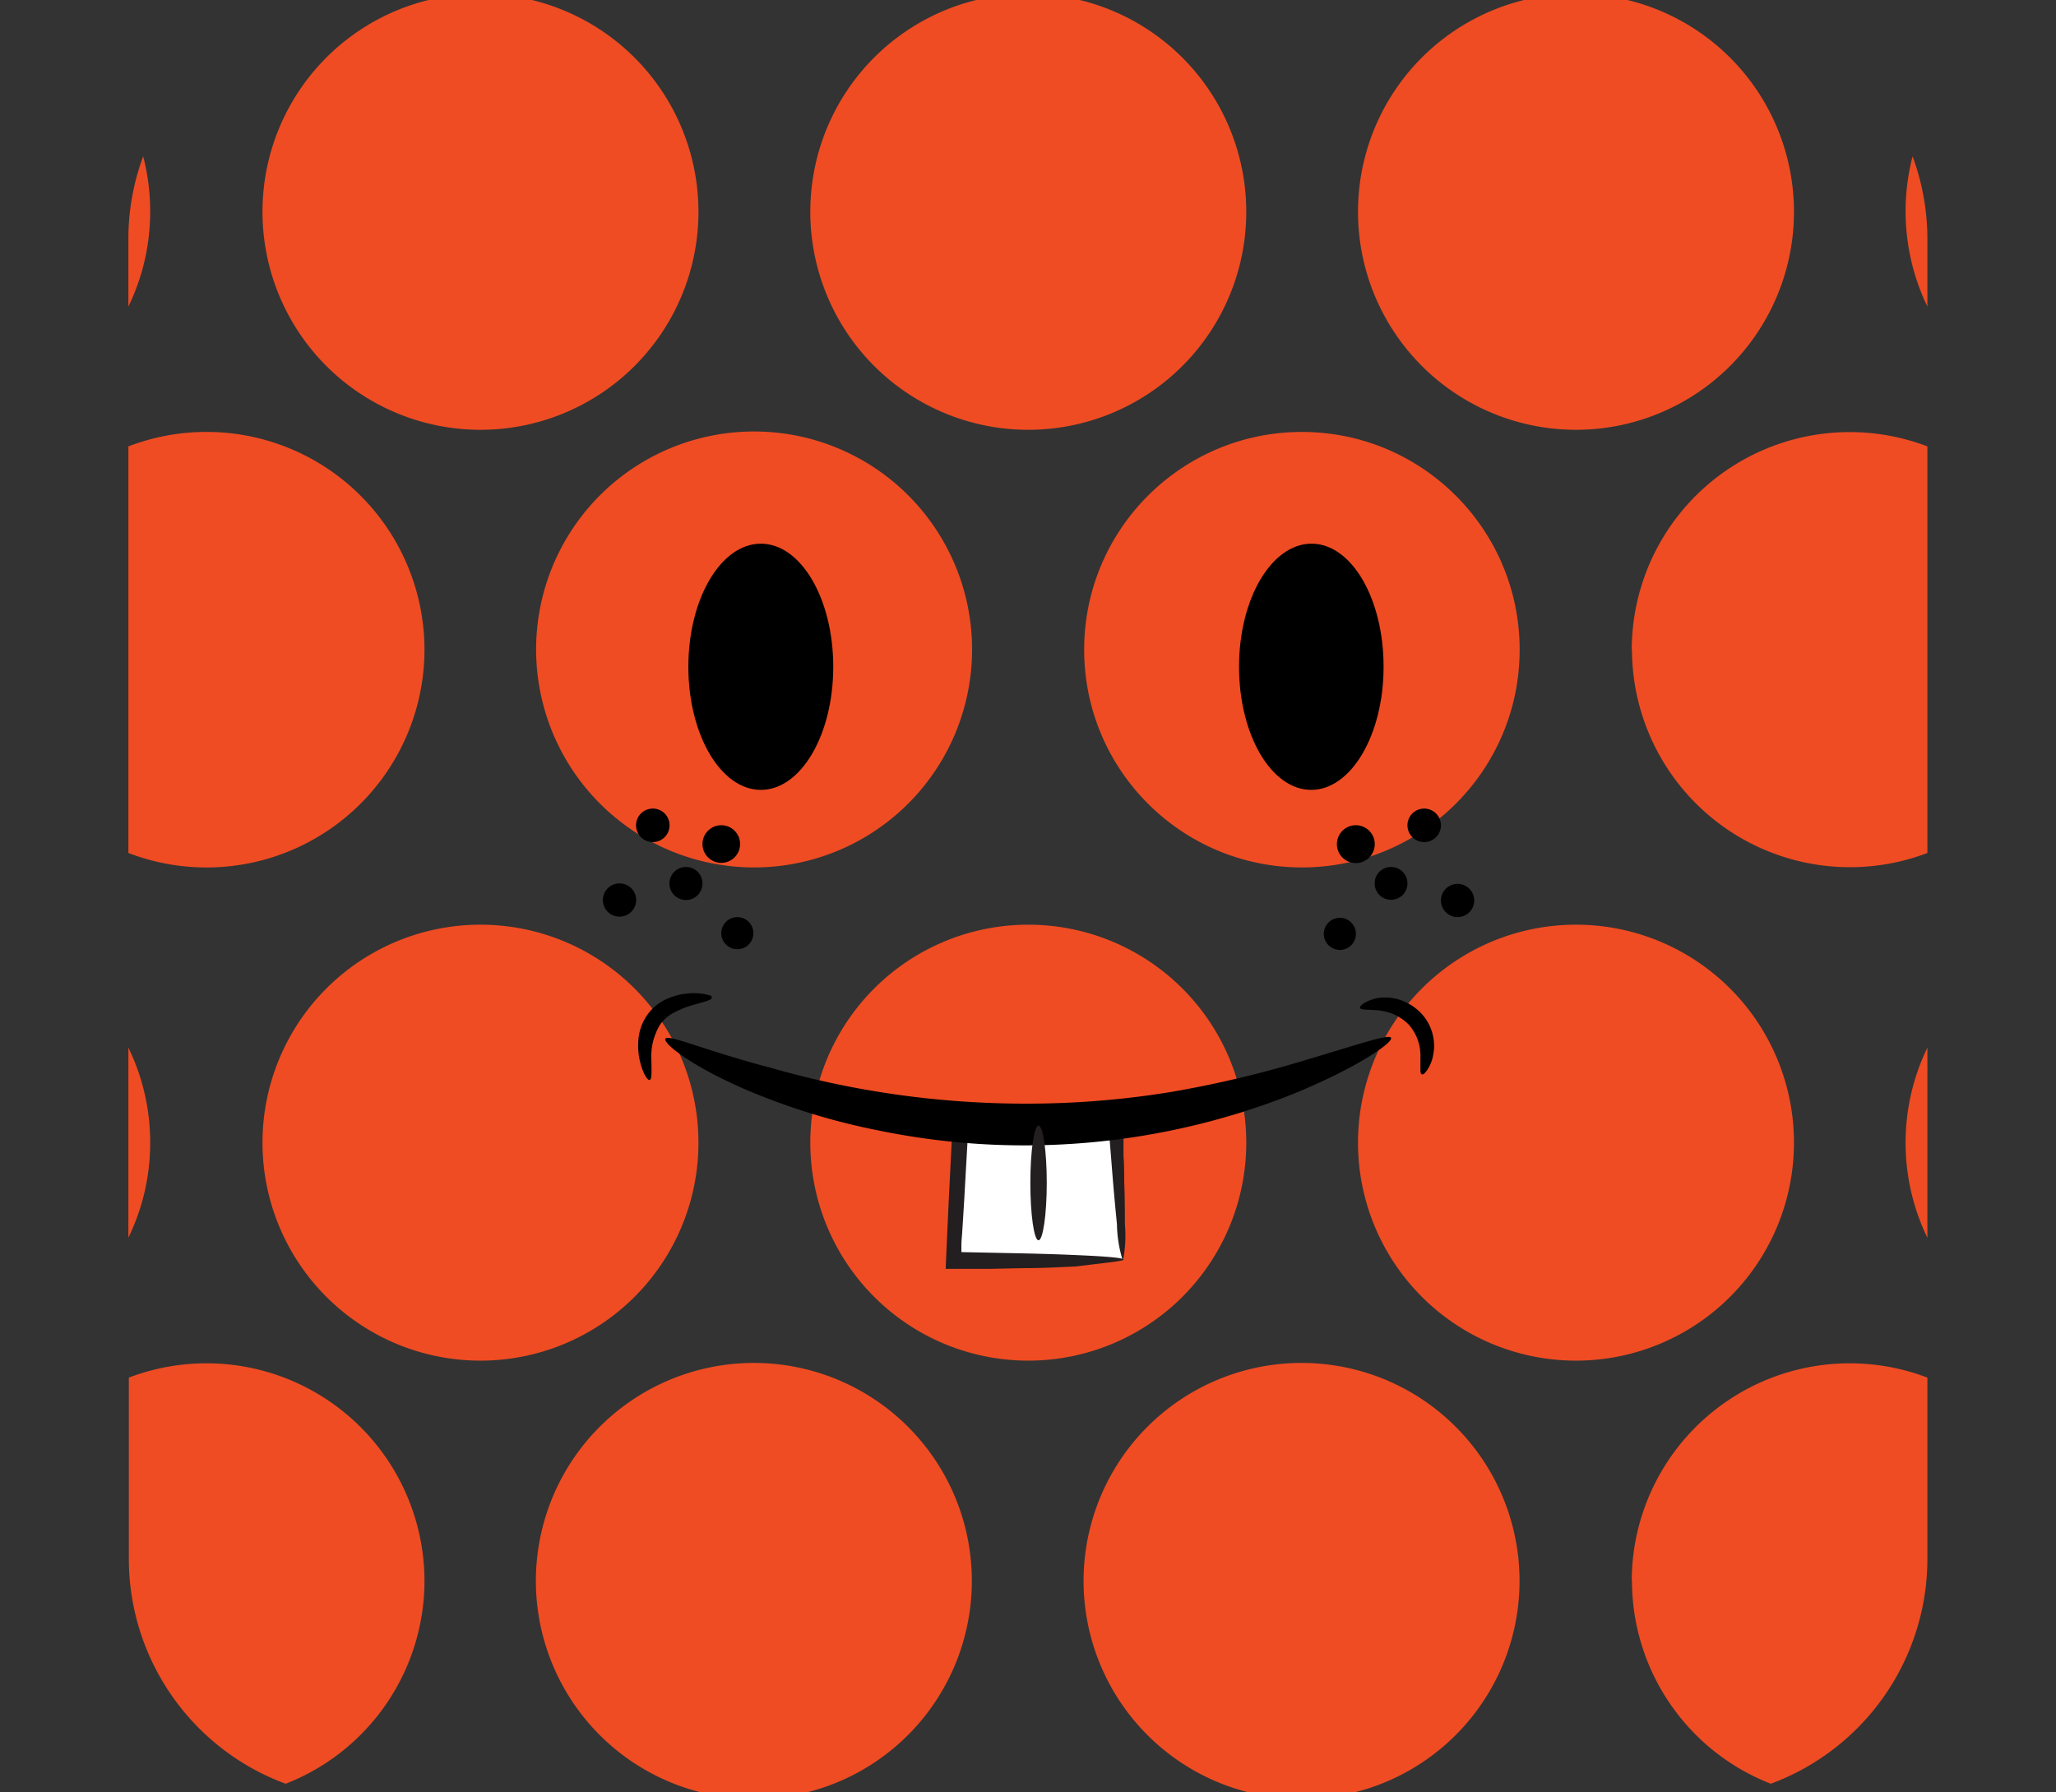 <svg id="Capa_1" data-name="Capa 1" xmlns="http://www.w3.org/2000/svg" viewBox="0 0 179.21 156.23"><rect x="0" y="0" width="179.21" height="156.23" fill="#333333" stroke="none"/><path d="M142.25,137.8a19,19,0,0,0,12.1,17.68A20.91,20.91,0,0,0,168,135.86V120.08a19,19,0,0,0-25.77,17.72Z" style="fill:#ef4c23"/><path d="M132.45,137.8a19,19,0,1,0-19,19A19,19,0,0,0,132.45,137.8Z" style="fill:#ef4c23"/><path d="M84.71,137.8a19,19,0,1,0-19,19A19,19,0,0,0,84.71,137.8Z" style="fill:#ef4c23"/><path d="M37,137.8a19,19,0,0,0-25.77-17.72v15.78a20.91,20.91,0,0,0,13.67,19.62A19,19,0,0,0,37,137.8Z" style="fill:#ef4c23"/><path d="M168,107.89V91.32a19,19,0,0,0,0,16.57Z" style="fill:#ef4c23"/><path d="M118.37,99.6a19,19,0,1,0,19-19A19,19,0,0,0,118.37,99.6Z" style="fill:#ef4c23"/><path d="M70.63,99.6a19,19,0,1,0,19-19A19,19,0,0,0,70.63,99.6Z" style="fill:#ef4c23"/><path d="M22.88,99.6a19,19,0,1,0,19-19A19,19,0,0,0,22.88,99.6Z" style="fill:#ef4c23"/><path d="M11.19,91.32v16.56a18.83,18.83,0,0,0,1.9-8.28A18.83,18.83,0,0,0,11.19,91.32Z" style="fill:#ef4c23"/><path d="M142.25,56.63A19,19,0,0,0,168,74.35V38.91a19,19,0,0,0-25.77,17.72Z" style="fill:#ef4c23"/><circle cx="113.48" cy="56.63" r="18.98" style="fill:#ef4c23"/><path d="M65.73,75.61a19,19,0,1,0-19-19A19,19,0,0,0,65.73,75.61Z" style="fill:#ef4c23"/><path d="M37,56.63A19,19,0,0,0,11.19,38.91V74.35A19,19,0,0,0,37,56.63Z" style="fill:#ef4c23"/><path d="M168,26.72V20.86a20.87,20.87,0,0,0-1.29-7.23A19.09,19.09,0,0,0,168,26.72Z" style="fill:#ef4c23"/><path d="M118.37,18.44A19,19,0,1,0,141.6-.06h-8.5A19,19,0,0,0,118.37,18.44Z" style="fill:#ef4c23"/><path d="M70.63,18.44A19,19,0,1,0,93.86-.06H85.35A19,19,0,0,0,70.63,18.44Z" style="fill:#ef4c23"/><path d="M22.88,18.44A19,19,0,1,0,46.11-.06h-8.5A19,19,0,0,0,22.88,18.44Z" style="fill:#ef4c23"/><path d="M11.19,26.72a18.86,18.86,0,0,0,1.9-8.28,19,19,0,0,0-.61-4.81,20.64,20.64,0,0,0-1.29,7.23Z" style="fill:#ef4c23"/><polygon points="97.93 109.79 83.12 109.79 83.75 98.12 97.3 98.12 97.93 109.79" style="fill:#fff"/><path d="M97.93,109.79c0-.15-1.52-.28-4.12-.39-1.31-.06-2.88-.11-4.68-.15l-5.33-.11v-.06c0-.18,0-.35,0-.53,0-.43.06-.87.08-1.31.06-.88.11-1.79.17-2.71.1-1.83.21-3.74.32-5.69h0l6.51,0,3.31,0,1.56,0h.93c.13,1.54.24,3,.34,4.21.12,1.42.24,2.66.34,3.68a10.93,10.93,0,0,0,.52,3.18,11.47,11.47,0,0,0,.17-3.22c0-1,0-2.26-.06-3.69,0-.71,0-1.47-.06-2.27,0-.4,0-.81,0-1.23,0-.61,0-1.22-.07-1.86l-6.94-.08-7.86,0c0,.41,0,.83-.07,1.25-.1,2-.2,3.93-.29,5.79-.1,2.09-.19,4.09-.27,6l2.29,0,1.54,0,2.86-.06c1.8,0,3.37-.09,4.68-.15C96.41,110.06,97.93,109.93,97.93,109.79Z" style="fill:#231f20"/><path d="M58,90.54c-.26.42,2.75,2.78,8.38,5a58.45,58.45,0,0,0,10.21,3,63.24,63.24,0,0,0,36.19-3.21c5.61-2.31,8.67-4.47,8.47-4.87s-3.67.86-9.29,2.48a96.21,96.21,0,0,1-10,2.26,78.07,78.07,0,0,1-12.4,1,80.64,80.64,0,0,1-22.39-3.13C61.56,91.61,58.23,90.11,58,90.54Z"/><path d="M56.63,94.13c.2-.06.16-.69.15-1.65a5.37,5.37,0,0,1,.8-3.24A3.62,3.62,0,0,1,59,88.14a7.26,7.26,0,0,1,.77-.34l.73-.23c.92-.26,1.55-.4,1.54-.61s-.15-.19-.44-.27a5,5,0,0,0-1.25-.12c-.26,0-.56.05-.87.08a6.06,6.06,0,0,0-1,.28,4.23,4.23,0,0,0-2,1.45,4.37,4.37,0,0,0-.84,2.34,5.75,5.75,0,0,0,.17,1.9C56.07,93.65,56.46,94.19,56.63,94.13Z"/><path d="M118.54,87.85c.08.21.67.13,1.51.21a4.89,4.89,0,0,1,1.39.33,4.25,4.25,0,0,1,1.37.94,4.08,4.08,0,0,1,1,2.83c0,.42,0,.79,0,1s0,.44.13.48.22-.06.4-.29a3.32,3.32,0,0,0,.52-1.1,6.28,6.28,0,0,0,.14-.85,4.44,4.44,0,0,0-.07-1,4.12,4.12,0,0,0-1.07-2.09,4.56,4.56,0,0,0-2-1.21,4.3,4.3,0,0,0-1.86-.09C119,87.24,118.48,87.7,118.54,87.85Z"/><path d="M72.63,58.12c0,5.93-2.82,10.73-6.31,10.73S60,64.05,60,58.12s2.83-10.73,6.32-10.73S72.63,52.19,72.63,58.12Z"/><path d="M120.6,58.12c0,5.93-2.83,10.73-6.31,10.73S108,64.05,108,58.12s2.83-10.73,6.32-10.73S120.6,52.19,120.6,58.12Z"/><path d="M90.52,98.11c-.39,0-.71,2.26-.71,5s.32,5,.71,5,.72-2.26.72-5S90.92,98.11,90.52,98.11Z" style="fill:#231f20"/><path d="M122.68,71.93a1.46,1.46,0,1,0,1.46-1.45A1.46,1.46,0,0,0,122.68,71.93Z"/><path d="M116.53,73.57a1.65,1.65,0,1,0,1.65-1.64A1.65,1.65,0,0,0,116.53,73.57Z"/><path d="M119.82,77a1.43,1.43,0,1,0,1.43-1.43A1.43,1.43,0,0,0,119.82,77Z"/><circle cx="127.05" cy="78.49" r="1.45"/><path d="M115.39,81.34A1.4,1.4,0,1,0,116.78,80,1.4,1.4,0,0,0,115.39,81.34Z"/><path d="M58.36,71.93a1.46,1.46,0,1,1-1.45-1.45A1.45,1.45,0,0,1,58.36,71.93Z"/><circle cx="62.87" cy="73.57" r="1.64"/><path d="M61.23,77a1.44,1.44,0,1,1-1.43-1.43A1.43,1.43,0,0,1,61.23,77Z"/><path d="M55.45,78.49A1.45,1.45,0,1,1,54,77,1.45,1.45,0,0,1,55.45,78.49Z"/><circle cx="64.27" cy="81.34" r="1.4"/></svg>
